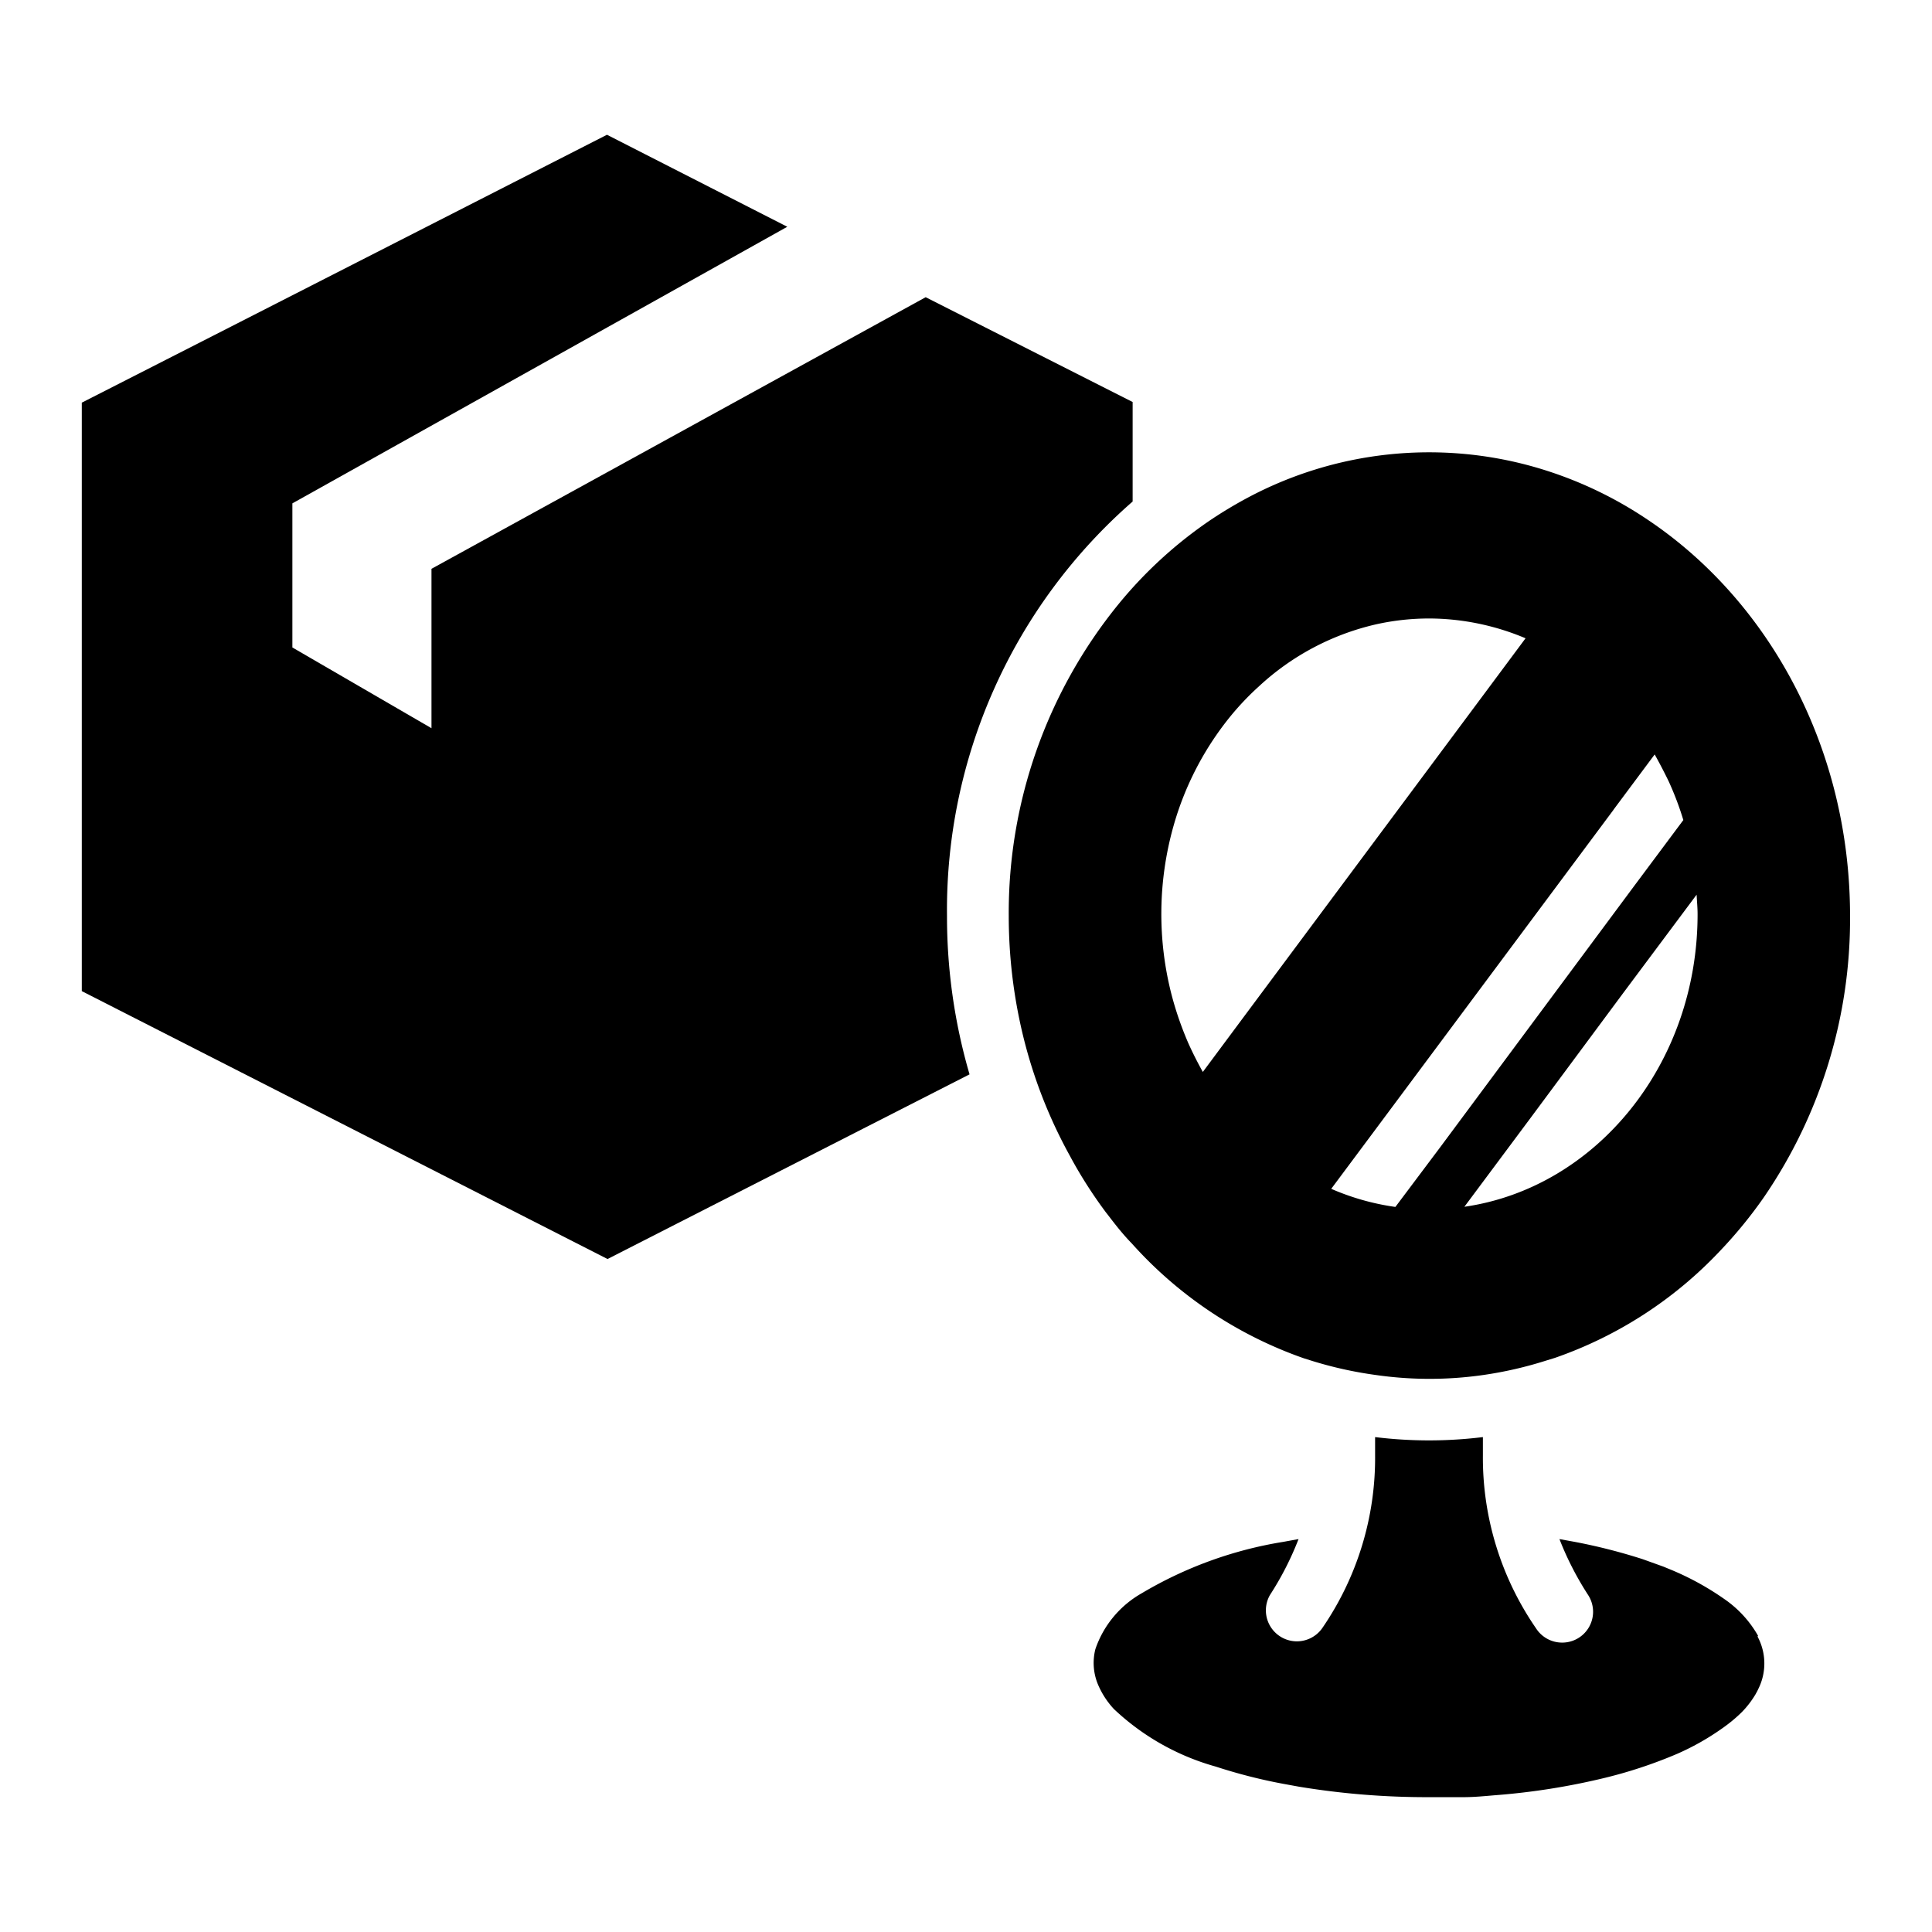<svg width="24" height="24" viewBox="0 0 24 24" fill="currentColor" xmlns="http://www.w3.org/2000/svg"><path d="M14.07 6.23V4.994l-2.571-1.302L5.36 7.066v1.98L3.632 8.043v-1.79L9.78 2.817 7.54 1.674 2.664 4.162l-1.648.84v7.31l6.531 3.328 4.497-2.294a6.989 6.989 0 01-.28-1.971 6.735 6.735 0 012.305-5.144zM21.839 20.32a1.379 1.379 0 00-.42-.457 3.46 3.46 0 00-.676-.369l-.08-.033-.256-.092a7.075 7.075 0 00-.843-.215l-.192-.035c.095.244.215.477.357.696a.383.383 0 01-.324.59.385.385 0 01-.325-.179 3.733 3.733 0 01-.659-2.148v-.226a5.472 5.472 0 01-1.339 0v.226a3.731 3.731 0 01-.657 2.148.385.385 0 01-.65-.411 3.79 3.79 0 00.356-.696l-.192.035c-.62.1-1.216.317-1.756.638-.27.153-.476.4-.576.695a.696.696 0 00.027.425c.048.118.117.226.204.319.357.337.79.582 1.264.714.276.09.557.162.843.215l.192.035a9.731 9.731 0 001.621.13h.425c.138 0 .279-.015.415-.026a8.531 8.531 0 001.314-.208 5.744 5.744 0 00.924-.305 3.164 3.164 0 00.578-.33c.081-.058.158-.122.229-.193.062-.064.117-.136.163-.213.014-.025.027-.048.038-.073a.705.705 0 00-.011-.647l.006-.01z"/><path d="M17.086 17.08a4.69 4.69 0 001.345 0 4.85 4.85 0 00.768-.176l.117-.036a5.124 5.124 0 002.052-1.33 5.623 5.623 0 00.54-.66 6.116 6.116 0 001.074-3.5c0-2.089-1.009-3.916-2.517-4.924a4.941 4.941 0 00-1.404-.653 4.787 4.787 0 00-3.57.386 5.463 5.463 0 00-.445.267 5.362 5.362 0 00-1.153 1.053 6.072 6.072 0 00-1.362 3.87c0 .437.045.872.135 1.3a6.037 6.037 0 00.626 1.684c.114.213.243.418.384.615.027.036.052.073.08.107.095.125.191.248.303.363a5.15 5.15 0 002.14 1.428l.115.036a4.9 4.9 0 00.772.17zm4.002-5.724c0 1.864-1.264 3.4-2.897 3.635l.83-1.114 1.14-1.537.915-1.226c.004.083.012.162.012.242zm-1.044-1.298l.511-.686a6.425 6.425 0 01.173.332c.072.157.133.318.183.483l-.613.822-2.413 3.25-.551.734a3.054 3.054 0 01-.797-.225l.474-.636 3.034-4.074zm-4.589 2.568l-.513.69a4.576 4.576 0 01-.177-.35 4.161 4.161 0 01-.209-.6 4.023 4.023 0 01.02-2.099 3.789 3.789 0 01.714-1.375c.107-.13.223-.252.348-.365a3.18 3.18 0 011.446-.769c.22-.05.446-.075.673-.075.41.002.816.086 1.194.246l-.476.64-3.02 4.057z"/></svg>
